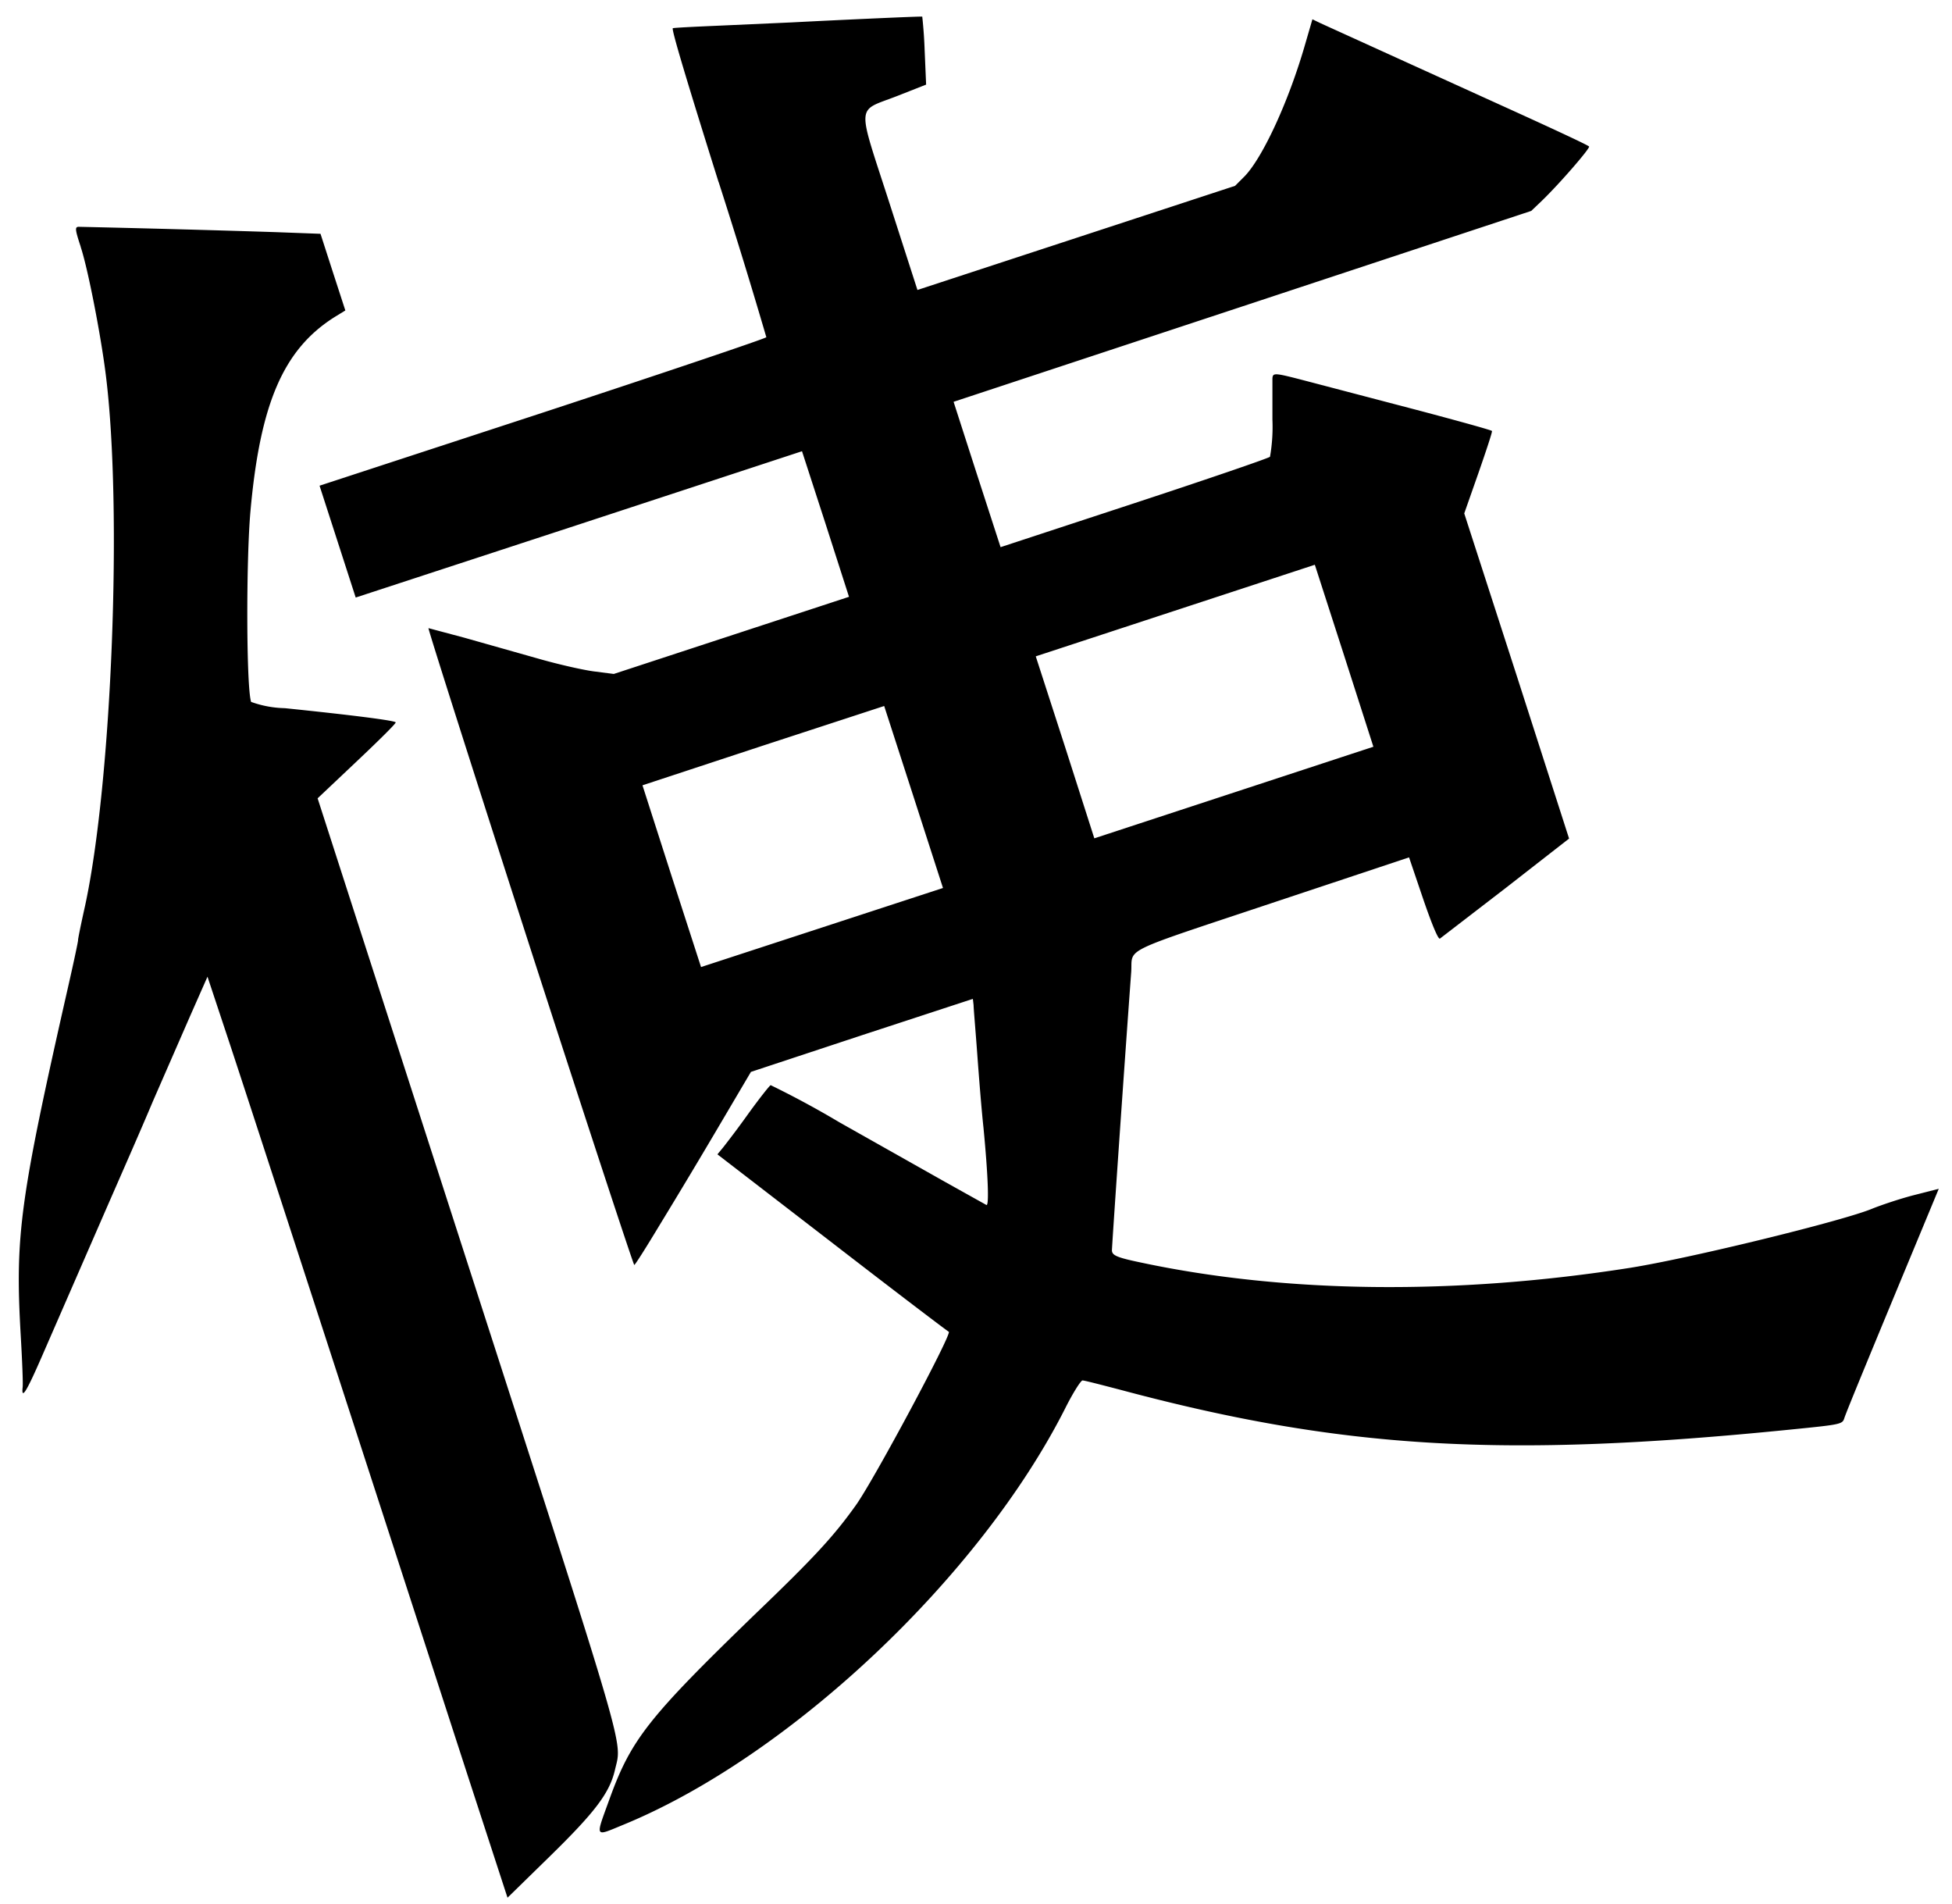 <svg xmlns="http://www.w3.org/2000/svg" viewBox="0 0 81 79"><path fill-rule="evenodd" d="M29.82 7.55a253.4 253.4 0 0 1 1.98 6.44c-.02.05-4.2 1.46-9.28 3.13l-9.26 3.03.75 2.32.75 2.32 9.26-3.03 9.26-3.04.98 3.02.97 3.02-4.88 1.6-4.88 1.6-.78-.1c-.43-.05-1.5-.29-2.37-.54l-3.04-.86-1.5-.4c-.03.01 1.87 5.97 4.21 13.23 2.35 7.27 4.3 13.2 4.33 13.19.04-.01.5-.74 1.03-1.62a321.8 321.8 0 0 0 2.63-4.39l1.18-2 4.6-1.52 4.61-1.51.03.26c0 .14.08 1.04.15 2 .07.96.18 2.35.26 3.08.19 1.97.24 3.28.12 3.21l-1.72-.96-4.38-2.47a38.88 38.88 0 0 0-2.85-1.54c-.05.02-.46.54-.91 1.16a39.9 39.9 0 0 1-1.06 1.42l-.24.29 4.75 3.66c2.6 2.01 4.8 3.68 4.85 3.7.16.05-3.1 6.14-3.85 7.19-.92 1.29-1.72 2.16-4.19 4.53-4.44 4.3-5.15 5.2-6.05 7.7-.58 1.6-.62 1.53.57 1.04 6.89-2.82 14.81-10.28 18.35-17.28.32-.64.65-1.16.72-1.16.08 0 .77.18 1.54.38 9.18 2.46 15.89 2.86 27.82 1.66 2.1-.21 2.17-.22 2.25-.47.07-.24 1.33-3.28 3.14-7.64l.78-1.88-1.02.26c-.55.14-1.33.4-1.73.56-1.18.5-7.55 2.06-10.07 2.46-7.2 1.13-14.27 1.06-20.28-.22-1.01-.21-1.2-.3-1.21-.5 0-.18.5-7.48.8-11.55.07-1.04-.56-.73 6-2.92l5.53-1.84.58 1.71c.37 1.08.63 1.7.7 1.66l2.73-2.1 2.63-2.05-2.17-6.75-2.18-6.74.59-1.68c.32-.92.58-1.7.56-1.74 0-.03-1.41-.42-3.11-.87l-4.54-1.19c-1.38-.36-1.44-.37-1.46-.12v1.7a7.2 7.2 0 0 1-.1 1.55c-.06.06-2.6.93-5.64 1.93l-5.54 1.82-.98-3.02-.97-3.01 11.99-3.96 11.98-3.96.42-.4c.74-.71 2.03-2.2 1.98-2.27-.02-.05-1.64-.8-3.58-1.68A33624.44 33624.44 0 0 1 54.79.96L54.46.8l-.3 1.03c-.68 2.37-1.76 4.7-2.51 5.48l-.4.4-6.59 2.16-6.59 2.16-1.16-3.6c-1.36-4.22-1.4-3.78.3-4.44l1.22-.48-.06-1.4a19.2 19.2 0 0 0-.1-1.42c-.03-.02-3.7.15-5.43.24l-3.12.14c-.93.04-1.74.08-1.8.1-.07.03.6 2.25 1.9 6.39Zm-26.47 2.7c.3.9.84 3.69 1.04 5.3.7 5.56.25 16.9-.86 22.03-.17.76-.3 1.4-.29 1.42.01.02-.17.87-.4 1.88C.82 49.78.62 51.25.86 55.4c.06 1.03.1 2 .08 2.15-.06.55.16.19.8-1.28l2.76-6.33c.56-1.28 1.4-3.19 1.84-4.24l1.55-3.55.72-1.63.83 2.5c.72 2.16 4.27 13.08 10 30.74l1.62 4.97 1.76-1.72c1.88-1.84 2.48-2.63 2.7-3.59.29-1.25.6-.19-6.13-21.05l-6.21-19.25 1.63-1.54c.9-.85 1.63-1.57 1.61-1.61-.02-.08-1.97-.32-4.6-.59a4.39 4.39 0 0 1-1.4-.26c-.2-.6-.21-5.8-.03-7.88.4-4.5 1.37-6.75 3.5-8.09l.44-.27-.52-1.6-.51-1.58-1.88-.07a858.45 858.45 0 0 0-8.12-.22c-.2-.01-.2.07.05.83Zm34.56 22.81 1.22 3.78-5.02 1.64-5.02 1.64-1.22-3.77-1.21-3.77 5.01-1.65 5.02-1.64 1.22 3.77Zm17.87-5.85 1.21 3.77-5.79 1.9-5.79 1.9L44.2 31l-1.22-3.77 5.79-1.9 5.79-1.9 1.22 3.78Z" clip-rule="evenodd"/></svg>